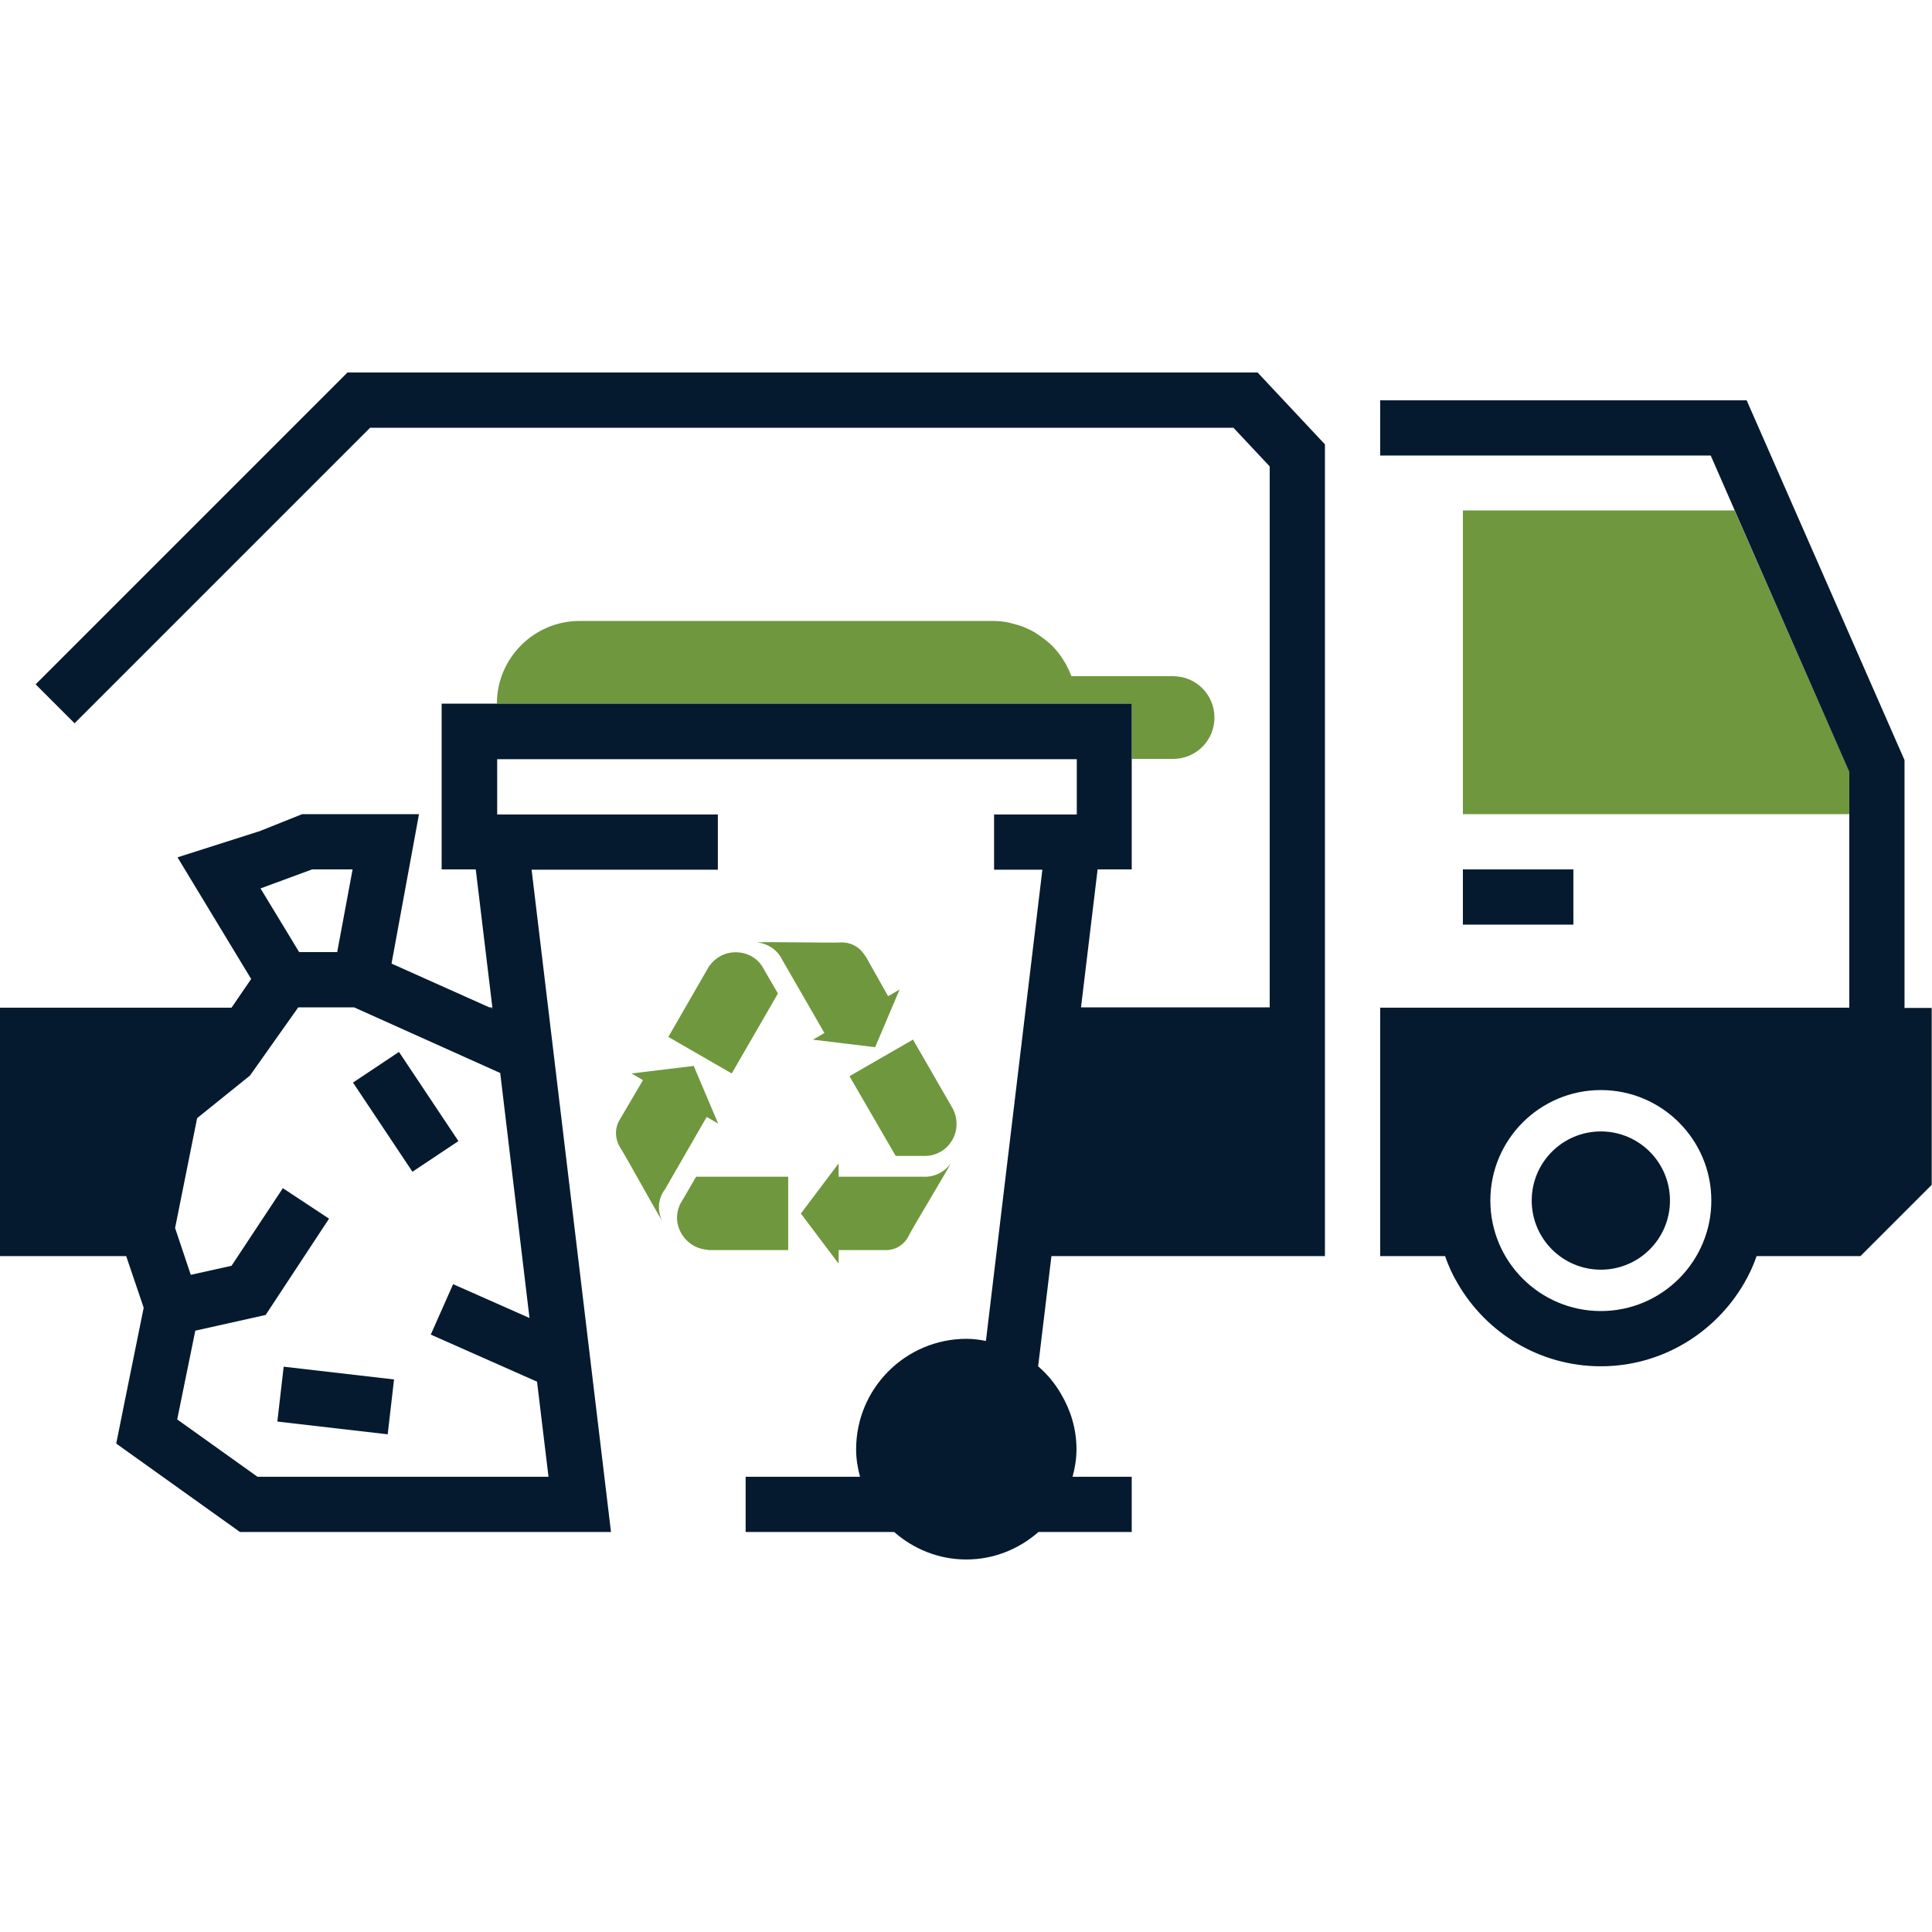 <?xml version="1.0" encoding="UTF-8"?>
<svg id="AC_icons" data-name="AC icons" xmlns="http://www.w3.org/2000/svg" viewBox="0 0 64 64">
  <defs>
    <style>
      .cls-1 {
        fill: none;
      }

      .cls-1, .cls-2, .cls-3, .cls-4 {
        stroke-width: 0px;
      }

      .cls-2 {
        fill: #061a2f;
      }

      .cls-3 {
        fill: #6f973e;
      }

      .cls-4 {
        fill: #02314b;
      }
    </style>
  </defs>
  <g id="Infographic_icons" data-name="Infographic icons">
    <g id="infograph-waste">
      <g>
        <path class="cls-1" d="m48.46,28.8h3.66v1.83h-3.66v-1.83Z"/>
        <path class="cls-1" d="m56.69,39.77c0-2.02-1.64-3.66-3.66-3.66s-3.66,1.64-3.66,3.66,1.64,3.66,3.66,3.66,3.66-1.64,3.66-3.66Zm-5.94,0c0-1.26,1.02-2.29,2.29-2.29s2.29,1.02,2.29,2.29-1.02,2.29-2.29,2.29-2.29-1.02-2.29-2.29Z"/>
        <path class="cls-1" d="m8.28,35.63l-1.75,1.41-.73,3.64.52,1.55,1.35-.3,1.7-2.57,1.53,1.01-2.1,3.19-2.33.52-.6,2.94,2.66,1.9h9.64l-.38-3.15-3.52-1.56.74-1.67,2.53,1.12-.97-8.12-4.83-2.17h-1.85l-1.6,2.26Zm4.56,11.89l-3.66-.42.21-1.82,3.66.42-.21,1.82Zm2.34-9.71l-1.52,1.01-1.97-2.95,1.52-1.01,1.97,2.95Z"/>
        <polygon class="cls-1" points="10.35 28.8 8.64 29.43 9.91 31.54 11.17 31.54 11.67 28.8 10.35 28.8"/>
        <rect class="cls-2" x="10.21" y="44.56" width="1.83" height="3.68" transform="translate(-36.25 52.12) rotate(-83.41)"/>
        <rect class="cls-2" x="12.53" y="35.06" width="1.83" height="3.55" transform="translate(-18.18 13.64) rotate(-33.69)"/>
        <polygon class="cls-4" points="5.67 43.13 5.7 43.28 5.71 43.25 5.67 43.13"/>
        <path class="cls-3" d="m38.86,22.4h-3.37c-.04-.12-.1-.24-.16-.36-.01-.02-.03-.05-.04-.07-.06-.1-.12-.2-.19-.29-.02-.03-.05-.06-.07-.09-.1-.13-.22-.25-.35-.35-.13-.11-.26-.2-.4-.29-.07-.04-.14-.08-.21-.11-.07-.03-.14-.06-.21-.09-.09-.03-.18-.06-.27-.08-.06-.02-.12-.03-.19-.05-.16-.03-.32-.05-.49-.05h-13.71c-1.51,0-2.74,1.23-2.74,2.74h21.03v1.83h1.37c.76,0,1.37-.61,1.37-1.37s-.61-1.37-1.37-1.37Z"/>
        <path class="cls-3" d="m28.66,31.67c-.17-.3-.49-.47-.83-.45-.37.02-2.45-.03-2.76,0,.36.03.68.24.84.57h0l1.4,2.43-.38.22,2.06.25.81-1.91-.38.22-.75-1.33Z"/>
        <path class="cls-3" d="m23.45,41.41h2.66v-2.43h-3.05l-.46.79c-.2.3-.23.69-.07,1.01.17.36.52.6.92.62Z"/>
        <path class="cls-3" d="m27.78,41.41h1.53c.34.02.66-.18.8-.49.17-.33,1.25-2.11,1.39-2.39-.21.3-.55.47-.92.45h-2.8v-.44l-1.25,1.66,1.25,1.66v-.44Z"/>
        <path class="cls-3" d="m30.24,34.44l-2.1,1.21,1.53,2.64h.91c.36.02.71-.15.91-.44.23-.32.26-.75.08-1.11h0l-1.33-2.31Z"/>
        <path class="cls-3" d="m25.77,32.91l-.46-.79c-.16-.33-.48-.54-.84-.57-.4-.04-.78.15-1,.49h0l-1.33,2.31,2.1,1.21,1.53-2.65Z"/>
        <path class="cls-3" d="m22.01,39.43h0s1.4-2.43,1.4-2.43l.38.22-.81-1.91-2.06.25.38.22-.77,1.31c-.18.29-.16.66.03.95.2.31,1.2,2.14,1.37,2.39-.16-.33-.13-.71.08-1.01Z"/>
        <polygon class="cls-4" points="16.3 33.37 16.2 33.37 16.31 33.42 16.3 33.37"/>
        <path class="cls-2" d="m41.65,12.34H11.51L1.18,22.67l1.29,1.29,9.79-9.79h28.6l1.2,1.28v17.92h-6.25l.55-4.57h1.13v-5.49H14.63v5.49h1.13l.55,4.57v.05s-.1-.05-.1-.05l-3.24-1.45.91-4.95h-3.87l-1.4.56-2.73.87,2.44,4.03-.65.95H0v8.23h4.18l.58,1.71-.58,2.86-.33,1.64,4.1,2.93h12.29l-2.63-21.94h6.17v-1.83h-7.31v-1.83h19.2v1.83h-2.74v1.83h1.6l-1.87,15.61c-.21-.04-.42-.07-.64-.07-2.02,0-3.66,1.64-3.66,3.66,0,.32.05.62.13.91h-3.79v1.83h4.92c.64.56,1.47.91,2.39.91s1.75-.35,2.39-.91h3.09v-1.83h-1.96c.08-.29.13-.6.13-.91,0-.67-.19-1.29-.51-1.83-.2-.35-.46-.66-.76-.92l.44-3.65h9.06V14.72l-2.23-2.38ZM10.35,28.8h1.33l-.51,2.74h-1.26l-1.28-2.11,1.71-.63Zm6.22,6.74l.97,8.12-2.53-1.12-.74,1.67,3.52,1.56.38,3.15h-9.64l-2.66-1.9.6-2.94,2.33-.52,2.1-3.19-1.53-1.01-1.7,2.57-1.35.3-.52-1.55.73-3.64,1.75-1.41,1.6-2.26h1.85l4.83,2.17Z"/>
        <circle class="cls-2" cx="53.03" cy="39.77" r="2.29"/>
        <rect class="cls-2" x="48.46" y="28.8" width="3.66" height="1.83"/>
        <polygon class="cls-3" points="57.46 16.91 48.46 16.91 48.46 26.97 61.26 26.97 61.26 25.56 57.46 16.91"/>
        <path class="cls-4" d="m52.64,35.2h.64c-.21-.01-.43-.02-.64,0Z"/>
        <path class="cls-2" d="m63.09,33.37v-8.19l-5.23-11.92h-12.14v1.83h10.95l.8,1.83,3.79,8.65v7.81h-15.54v8.23h2.15c.11.32.25.63.42.91.95,1.64,2.72,2.74,4.74,2.74s3.79-1.11,4.74-2.74c.17-.29.31-.59.42-.91h3.44l2.36-2.36v-5.86h-.91Zm-10.06,10.06c-2.02,0-3.66-1.64-3.66-3.66s1.64-3.66,3.66-3.66,3.66,1.64,3.66,3.66-1.64,3.66-3.66,3.66Z"/>
      </g>
    </g>
  </g>
</svg>